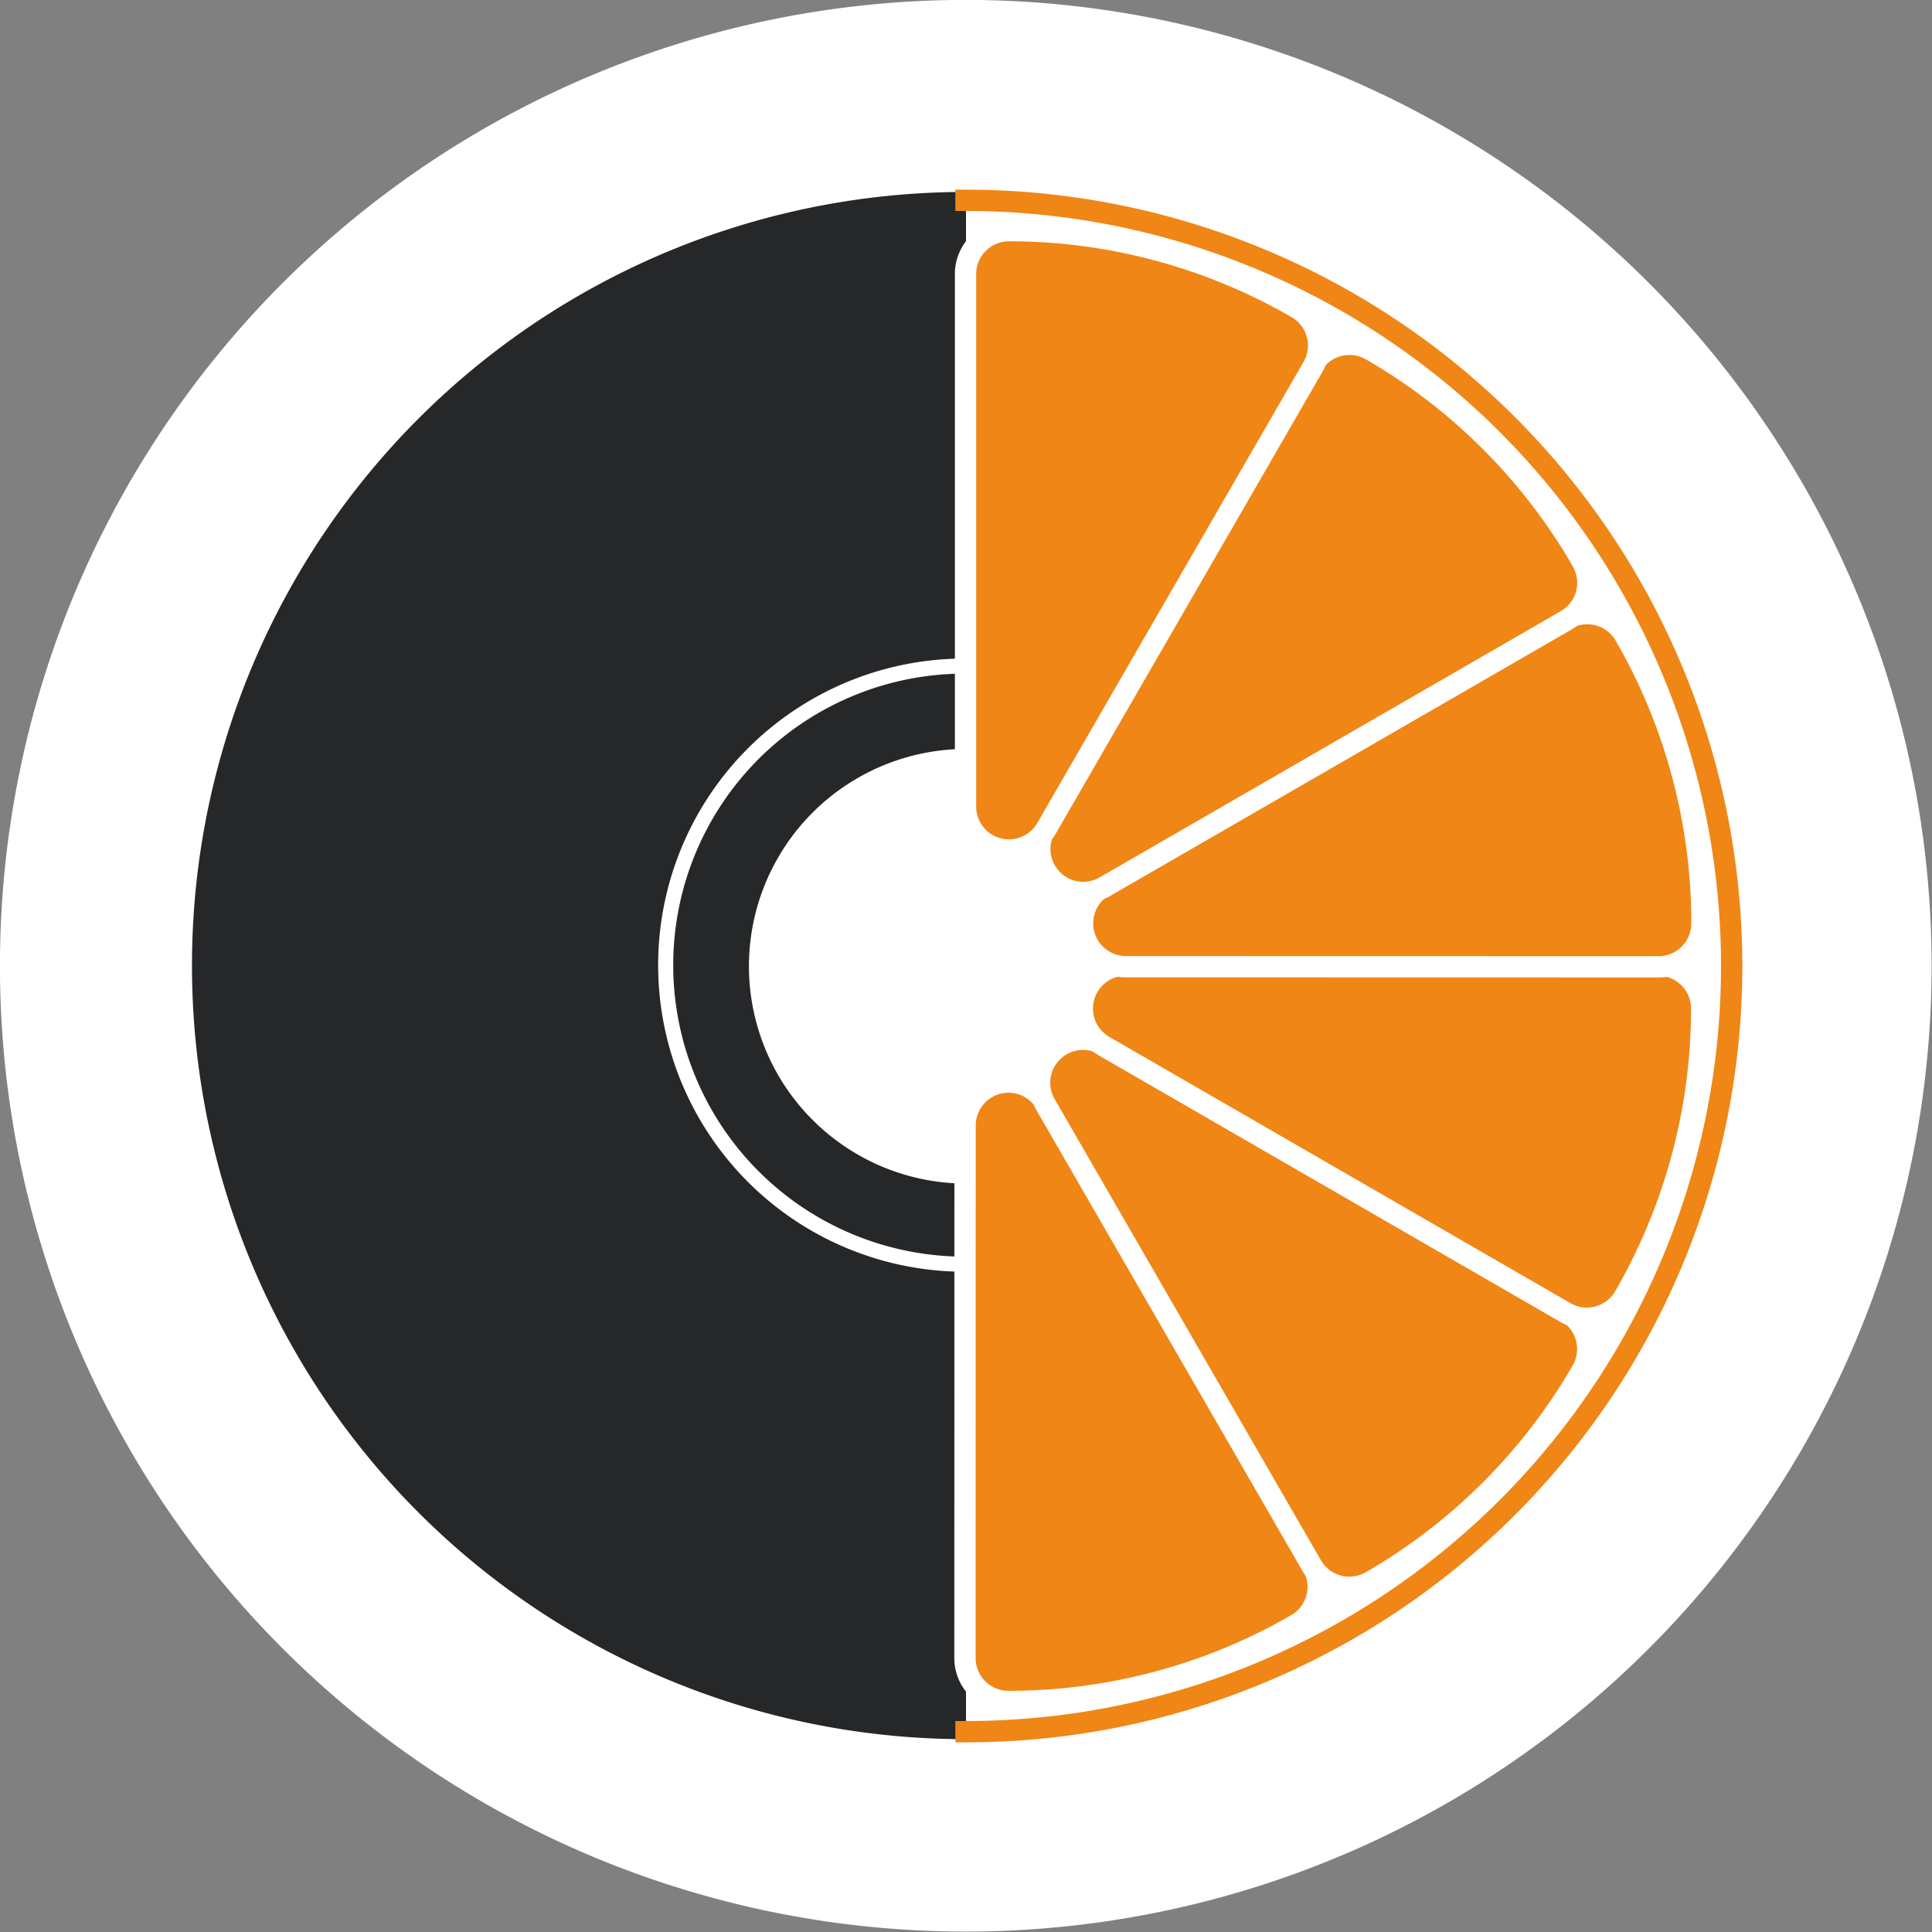 <?xml version="1.0" encoding="UTF-8" standalone="no"?>
<!-- Created with Inkscape (http://www.inkscape.org/) -->

<svg
   xmlns:dc="http://purl.org/dc/elements/1.1/"
   xmlns:cc="http://creativecommons.org/ns#"
   xmlns:rdf="http://www.w3.org/1999/02/22-rdf-syntax-ns#"
   xmlns:svg="http://www.w3.org/2000/svg"
   xmlns="http://www.w3.org/2000/svg"
   xmlns:sodipodi="http://sodipodi.sourceforge.net/DTD/sodipodi-0.dtd"
   xmlns:inkscape="http://www.inkscape.org/namespaces/inkscape"
   width="128"
   height="128"
   id="svg2"
   sodipodi:version="0.32"
   inkscape:version="0.48.3.1 r9886"
   version="1.0"
   sodipodi:docname="software-properties.svg"
   inkscape:output_extension="org.inkscape.output.svg.inkscape">
  <rect width="100%" height="100%" fill="#808080" stroke="none"/>
  <defs
     id="defs4" />
  <sodipodi:namedview
     id="base"
     pagecolor="#ffffff"
     bordercolor="#000000"
     borderopacity="1"
     inkscape:pageopacity="0.0"
     inkscape:pageshadow="2"
     inkscape:zoom="5.6568542"
     inkscape:cx="118.24532"
     inkscape:cy="70.010923"
     inkscape:document-units="px"
     inkscape:current-layer="layer1"
     width="128px"
     height="128px"
     showgrid="true"
     inkscape:window-width="1598"
     inkscape:window-height="879"
     inkscape:window-x="0"
     inkscape:window-y="0"
     inkscape:snap-object-midpoints="true"
     inkscape:snap-bbox="true"
     inkscape:object-paths="false"
     inkscape:window-maximized="1" />
  <g
     inkscape:label="Ebene 1"
     inkscape:groupmode="layer"
     id="layer1">
    <path
       sodipodi:type="arc"
       style="opacity:1;fill:#ffffff;fill-opacity:1;fill-rule:nonzero;stroke:none;stroke-width:6;stroke-linejoin:miter;stroke-miterlimit:4;stroke-dasharray:none;stroke-opacity:1"
       id="path2161"
       sodipodi:cx="59.017857"
       sodipodi:cy="66.125"
       sodipodi:rx="44.375"
       sodipodi:ry="44.375"
       d="M 103.393 66.125 A 44.375 44.375 0 1 1  14.643,66.125 A 44.375 44.375 0 1 1  103.393 66.125 z"
       transform="matrix(1.442,0,0,1.442,-21.119,-31.369)" />
    <path
       sodipodi:type="arc"
       style="opacity:1;fill:#262729;fill-opacity:1;fill-rule:nonzero;stroke:none;stroke-width:2.5;stroke-linejoin:miter;stroke-miterlimit:4;stroke-dasharray:none;stroke-opacity:1"
       id="path5993"
       sodipodi:cx="106.69736"
       sodipodi:cy="106.15545"
       sodipodi:rx="46.593285"
       sodipodi:ry="46.593285"
       d="M 153.291 106.155 A 46.593 46.593 0 1 1  60.104,106.155 A 46.593 46.593 0 1 1  153.291 106.155 z"
       transform="matrix(1.1,0,0,1.1,-53.396,-52.8)" />
    <path
       sodipodi:type="arc"
       style="opacity:1;fill:#262729;fill-opacity:1;fill-rule:nonzero;stroke:#ffffff;stroke-width:1.229;stroke-linejoin:miter;stroke-miterlimit:4;stroke-dasharray:none;stroke-opacity:1"
       id="path5997"
       sodipodi:cx="178.4182"
       sodipodi:cy="122.31789"
       sodipodi:rx="24.36993"
       sodipodi:ry="24.36993"
       d="M 202.788 122.318 A 24.37 24.37 0 1 1  154.048,122.318 A 24.37 24.37 0 1 1  202.788 122.318 z"
       transform="matrix(0.813,0,0,0.813,-81.138,-35.502)" />
    <path
       sodipodi:type="arc"
       style="opacity:1;fill:#ffffff;fill-opacity:1;fill-rule:nonzero;stroke:none;stroke-width:2;stroke-linejoin:miter;stroke-miterlimit:4;stroke-dasharray:none;stroke-opacity:1"
       id="path5999"
       sodipodi:cx="72.73098"
       sodipodi:cy="73.199226"
       sodipodi:rx="14.647212"
       sodipodi:ry="14.647212"
       d="M 87.378 73.199 A 14.647 14.647 0 1 1  58.084,73.199 A 14.647 14.647 0 1 1  87.378 73.199 z"
       transform="matrix(0.983,0,0,0.983,-7.477,-7.937)" />
    <g
       id="g3784"
       inkscape:transform-center-x="-26.093552">
      <path
         sodipodi:open="true"
         sodipodi:end="7.8539816"
         sodipodi:start="4.712389"
         d="m 64,13.272 a 50.728,50.728 0 0 1 10e-7,101.456"
         sodipodi:ry="50.728077"
         sodipodi:rx="50.728077"
         sodipodi:cy="64"
         sodipodi:cx="63.999996"
         id="path3782"
         style="fill:#ffffff;fill-opacity:1;stroke:#f08615;stroke-width:1.412;stroke-linecap:square;stroke-linejoin:round;stroke-miterlimit:4;stroke-opacity:1;stroke-dasharray:none"
         sodipodi:type="arc" />
      <path
         inkscape:transform-center-x="-9.7385468"
         inkscape:transform-center-y="21.087271"
         transform="matrix(0.344,0.596,-0.596,0.344,82.947,14.423)"
         d="m 64,59.812 a 4.181,4.181 0 0 0 -2.094,7.812 l 44.375,25.625 A 4.181,4.181 0 0 0 112,91.719 C 116.858,83.329 119.45,73.699 119.438,64 A 4.181,4.181 0 0 0 115.25,59.812 l -51.25,0 z"
         id="path3764"
         style="fill:#f08615;fill-opacity:1;stroke:#ffffff;stroke-width:2.052;stroke-linejoin:round;stroke-miterlimit:4;stroke-opacity:1;stroke-dasharray:none"
         inkscape:original="M 64 64 L 108.375 89.625 C 112.85836 81.881923 115.2612 72.947383 115.25 64 L 64 64 z "
         inkscape:radius="4.1802502"
         sodipodi:type="inkscape:offset" />
      <path
         inkscape:transform-center-x="-23.009403"
         sodipodi:type="inkscape:offset"
         inkscape:radius="4.1802502"
         inkscape:original="M 64 64 L 108.375 89.625 C 112.85836 81.881923 115.2612 72.947383 115.25 64 L 64 64 z "
         style="fill:#f08615;fill-opacity:1;stroke:#ffffff;stroke-width:2.052;stroke-linejoin:round;stroke-miterlimit:4;stroke-opacity:1;stroke-dasharray:none"
         id="path3772"
         d="m 64,59.812 a 4.181,4.181 0 0 0 -2.094,7.812 l 44.375,25.625 A 4.181,4.181 0 0 0 112,91.719 C 116.858,83.329 119.45,73.699 119.438,64 A 4.181,4.181 0 0 0 115.25,59.812 l -51.25,0 z"
         transform="matrix(0.596,0.344,-0.344,0.596,55.636,11.584)"
         inkscape:transform-center-y="23.022262" />
      <path
         inkscape:transform-center-y="11.656228"
         transform="matrix(0.688,0,0,0.688,30.567,22.791)"
         d="m 64,59.812 a 4.181,4.181 0 0 0 -2.094,7.812 l 44.375,25.625 A 4.181,4.181 0 0 0 112,91.719 C 116.858,83.329 119.45,73.699 119.438,64 A 4.181,4.181 0 0 0 115.25,59.812 l -51.25,0 z"
         id="path3774"
         style="fill:#f08615;fill-opacity:1;stroke:#ffffff;stroke-width:2.052;stroke-linejoin:round;stroke-miterlimit:4;stroke-opacity:1;stroke-dasharray:none"
         inkscape:original="M 64 64 L 108.375 89.625 C 112.85836 81.881923 115.2612 72.947383 115.25 64 L 64 64 z "
         inkscape:radius="4.1802502"
         sodipodi:type="inkscape:offset"
         inkscape:transform-center-x="-28.203648" />
      <path
         inkscape:transform-center-y="-11.656249"
         inkscape:transform-center-x="-28.20034"
         sodipodi:type="inkscape:offset"
         inkscape:radius="4.1802502"
         inkscape:original="M 64 64 L 108.375 89.625 C 112.85836 81.881923 115.2612 72.947383 115.25 64 L 64 64 z "
         style="fill:#f08615;fill-opacity:1;stroke:#ffffff;stroke-width:2.052;stroke-linejoin:round;stroke-miterlimit:4;stroke-opacity:1;stroke-dasharray:none"
         id="path3776"
         d="m 64,59.812 a 4.181,4.181 0 0 0 -2.094,7.812 l 44.375,25.625 A 4.181,4.181 0 0 0 112,91.719 C 116.858,83.329 119.45,73.699 119.438,64 A 4.181,4.181 0 0 0 115.25,59.812 l -51.25,0 z"
         transform="matrix(0.596,-0.344,0.344,0.596,14.455,45.039)" />
      <path
         inkscape:transform-center-y="-23.025048"
         transform="matrix(0.344,-0.596,0.596,0.344,11.619,72.368)"
         d="m 64,59.812 a 4.181,4.181 0 0 0 -2.094,7.812 l 44.375,25.625 A 4.181,4.181 0 0 0 112,91.719 C 116.858,83.329 119.45,73.699 119.438,64 A 4.181,4.181 0 0 0 115.25,59.812 l -51.25,0 z"
         id="path3778"
         style="fill:#f08615;fill-opacity:1;stroke:#ffffff;stroke-width:2.052;stroke-linejoin:round;stroke-miterlimit:4;stroke-opacity:1;stroke-dasharray:none"
         inkscape:original="M 64 64 L 108.375 89.625 C 112.85836 81.881923 115.2612 72.947383 115.25 64 L 64 64 z "
         inkscape:radius="4.1802502"
         sodipodi:type="inkscape:offset"
         inkscape:transform-center-x="-23.006619" />
      <path
         inkscape:transform-center-x="-11.648307"
         sodipodi:type="inkscape:offset"
         inkscape:radius="4.1802502"
         inkscape:original="M 64 64 L 108.375 89.625 C 112.85836 81.881923 115.2612 72.947383 115.25 64 L 64 64 z "
         style="fill:#f08615;fill-opacity:1;stroke:#ffffff;stroke-width:2.052;stroke-linejoin:round;stroke-miterlimit:4;stroke-opacity:1;stroke-dasharray:none"
         id="path3780"
         d="m 64,59.812 a 4.181,4.181 0 0 0 -2.094,7.812 l 44.375,25.625 A 4.181,4.181 0 0 0 112,91.719 C 116.858,83.329 119.45,73.699 119.438,64 A 4.181,4.181 0 0 0 115.25,59.812 l -51.25,0 z"
         transform="matrix(0,-0.688,0.688,0,22.818,97.455)"
         inkscape:transform-center-y="-28.222826" />
    </g>
  </g>
</svg>
